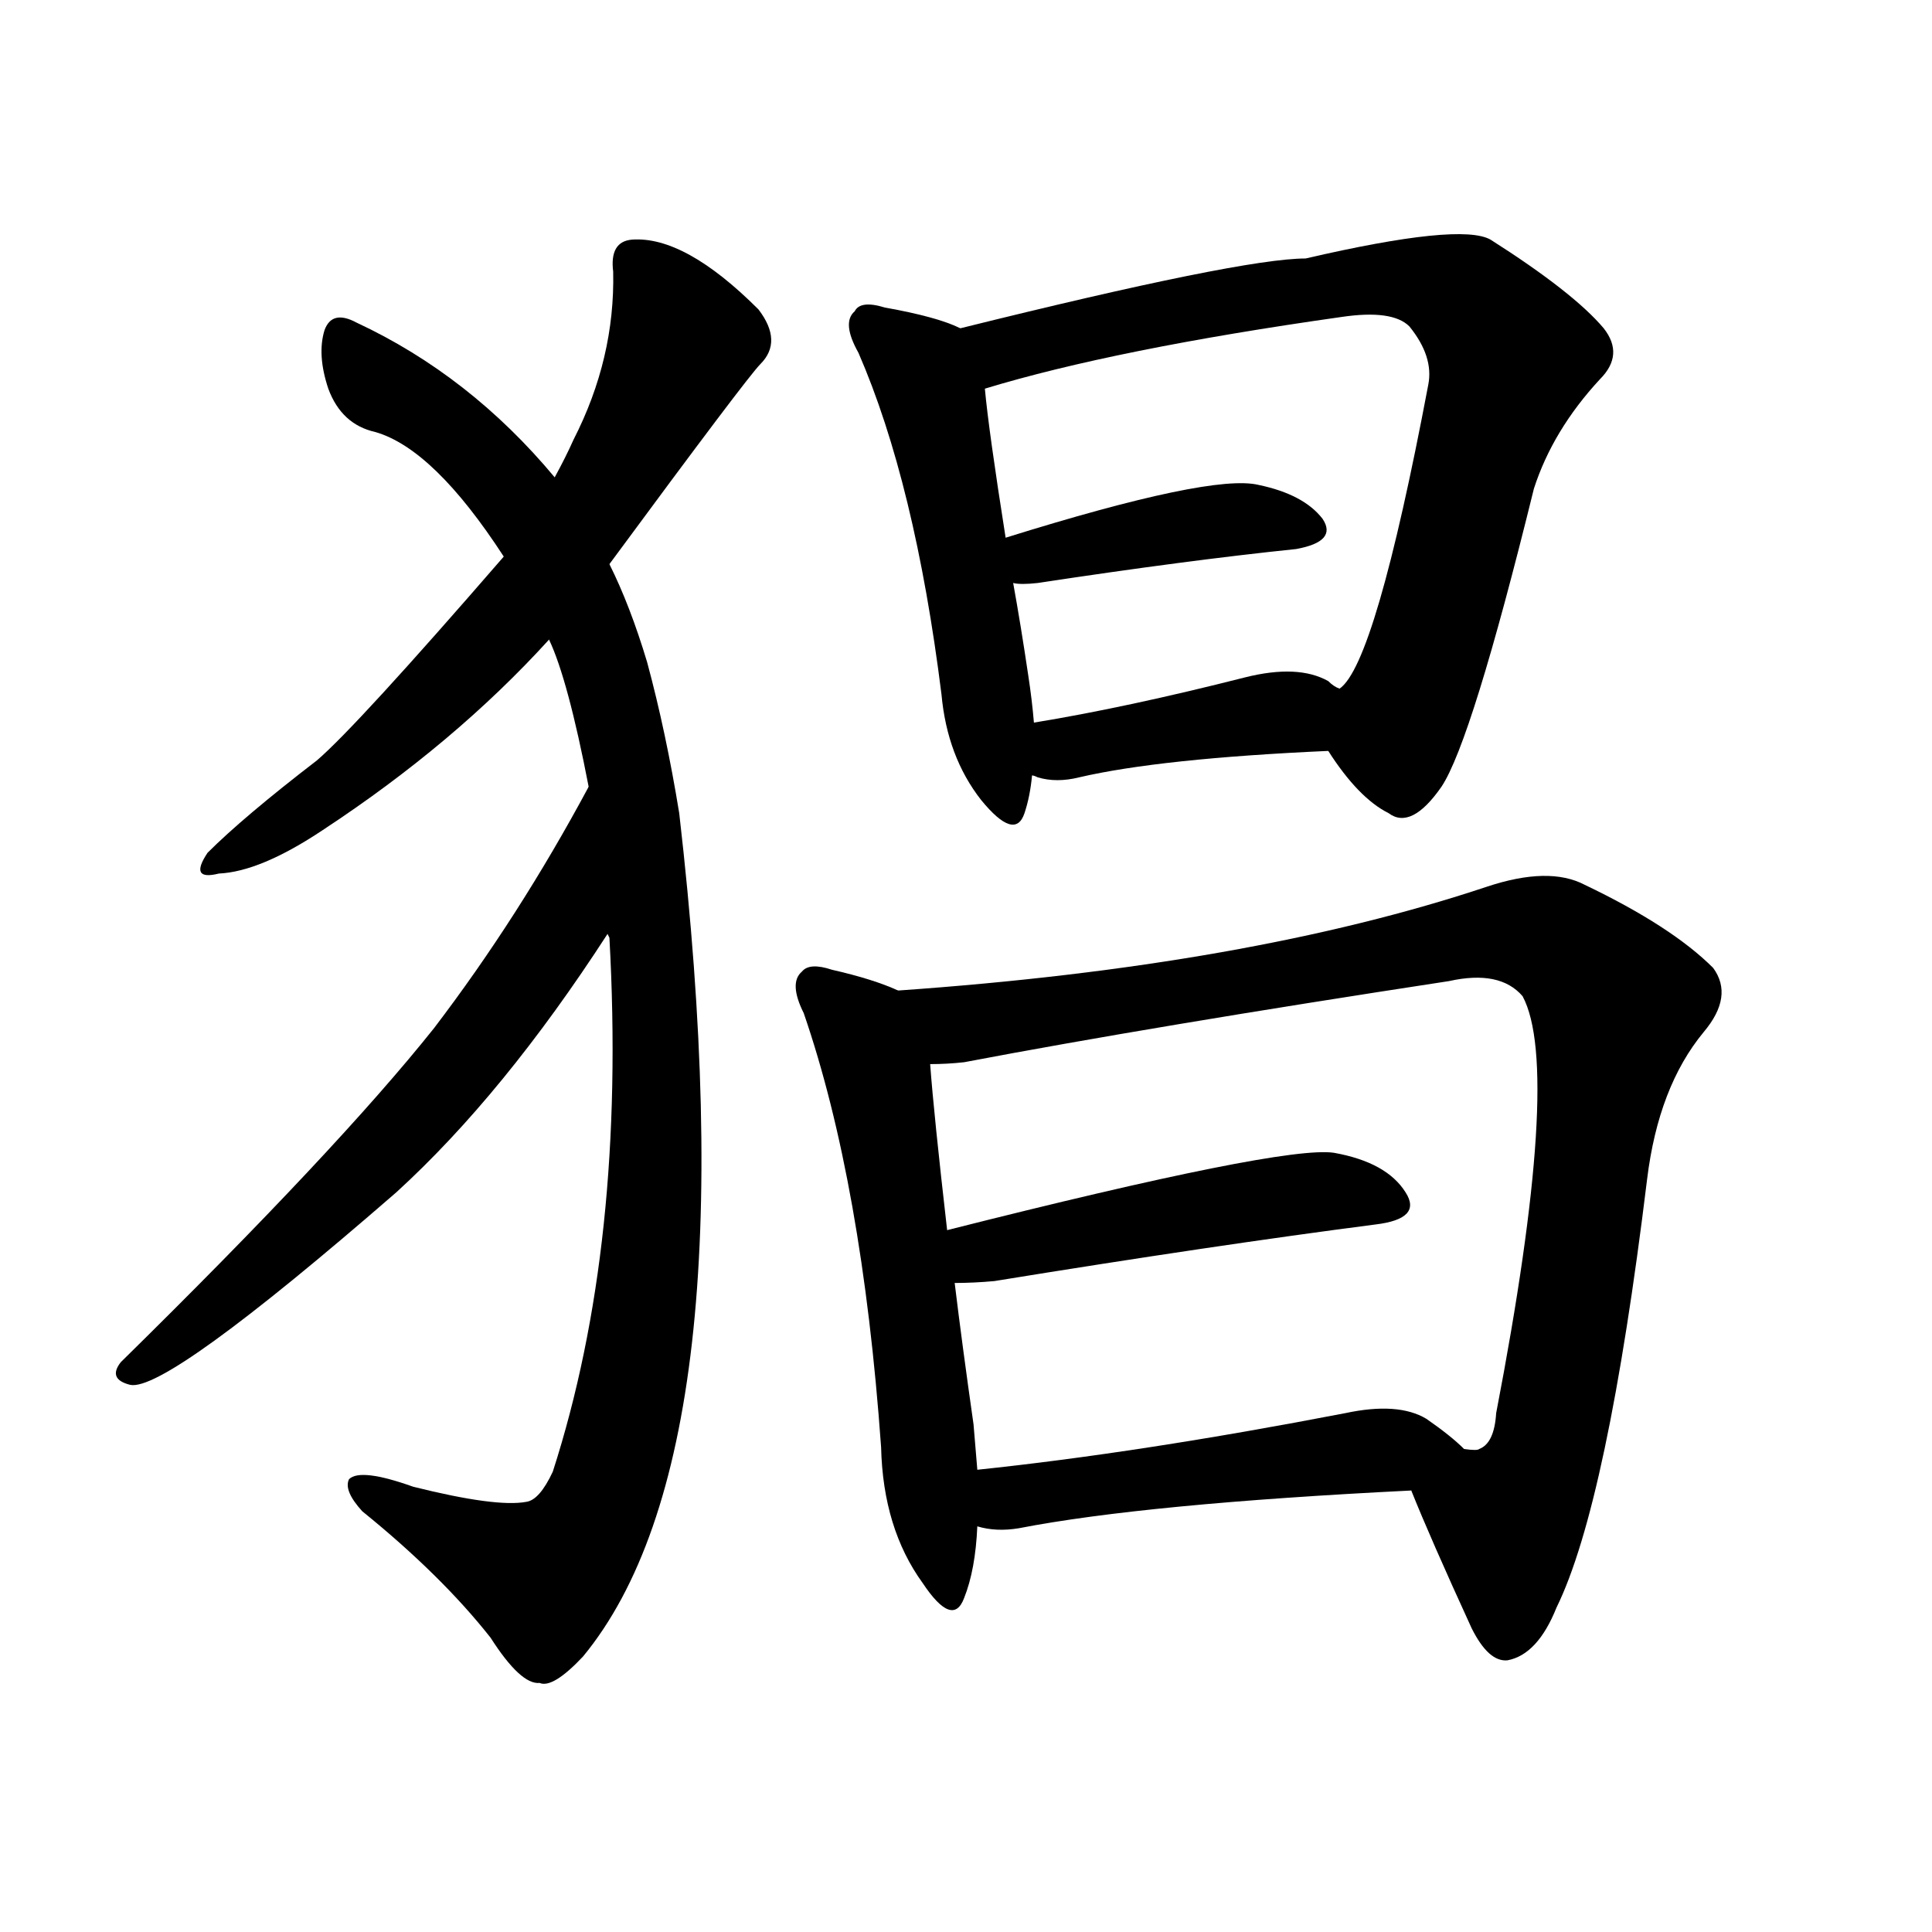<svg version="1.1" viewBox="0 0 1024 1024" xmlns="http://www.w3.org/2000/svg">
  
  <g transform="scale(1, -1) translate(0, -900)">
    <style type="text/css">
        .origin {display:none;}
        .hide {display:none;}
        .stroke {fill: #000000;}
    </style>

    <path d="M 323 601 Q 396 700 403 707 Q 415 719 402 736 Q 363 775 335 773 Q 323 772 325 756 Q 326 710 304 667 Q 300 658 294 647 L 267 605 Q 189 515 168 497 Q 129 467 110 448 Q 100 433 116 437 Q 138 438 171 460 Q 241 506 291 561 L 323 601 Z" fill="lightgray" class="stroke"/>
    <path d="M 322 405 L 323 403 Q 332 241 293 120 Q 286 105 279 104 Q 263 101 219 112 Q 191 122 185 116 Q 182 110 192 99 Q 234 65 260 32 Q 276 7 286 8 Q 293 5 309 22 Q 399 131 360 469 Q 353 512 343 549 Q 334 579 323 601 L 294 647 Q 249 701 189 729 Q 176 736 172 725 Q 168 712 174 694 Q 181 675 199 671 Q 230 662 267 605 L 291 561 Q 301 540 312 483 L 322 405 Z" fill="lightgray" class="stroke"/>
    <path d="M 312 483 Q 275 414 230 355 Q 179 291 64 178 Q 57 169 69 166 Q 88 162 210 268 Q 267 320 322 405 C 338 430 326 509 312 483 Z" fill="lightgray" class="stroke"/>
    <path d="M 509 726 Q 497 732 469 737 Q 456 741 453 735 Q 446 729 455 713 Q 485 644 499 532 Q 502 499 520 476 Q 538 454 543 469 Q 546 478 547 489 L 548 517 Q 547 529 545 542 Q 541 569 537 591 L 533 615 Q 524 672 522 694 C 519 722 519 722 509 726 Z" fill="lightgray" class="stroke"/>
    <path d="M 704 502 Q 720 477 736 469 Q 748 460 764 483 Q 780 507 813 641 Q 823 672 848 699 Q 861 712 850 726 Q 834 745 790 773 Q 774 782 692 763 Q 658 763 509 726 C 480 719 493 686 522 694 Q 591 715 711 732 Q 738 736 747 727 Q 760 711 757 696 Q 729 548 710 535 C 696 514 696 514 704 502 Z" fill="lightgray" class="stroke"/>
    <path d="M 537 591 Q 541 590 550 591 Q 629 603 687 609 Q 709 613 701 625 Q 691 638 667 643 Q 642 649 533 615 C 504 606 507 594 537 591 Z" fill="lightgray" class="stroke"/>
    <path d="M 547 489 Q 548 489 550 488 Q 560 485 572 488 Q 615 498 704 502 C 734 503 736 519 710 535 Q 707 536 704 539 Q 688 548 660 541 Q 597 525 548 517 C 518 512 518 498 547 489 Z" fill="lightgray" class="stroke"/>
    <path d="M 476 375 Q 463 381 441 386 Q 429 390 425 385 Q 418 379 426 363 Q 457 273 467 133 Q 468 90 489 61 Q 505 37 511 53 Q 517 68 518 91 L 518 121 Q 517 133 516 145 Q 510 187 506 220 L 502 248 Q 495 309 493 336 C 491 366 490 369 476 375 Z" fill="lightgray" class="stroke"/>
    <path d="M 748 110 Q 758 85 780 37 Q 789 19 799 20 Q 815 23 825 48 Q 852 103 873 275 Q 879 324 903 353 Q 919 372 908 387 Q 886 409 840 431 Q 821 441 788 430 Q 662 388 476 375 C 446 373 463 333 493 336 Q 502 336 511 337 Q 611 356 768 380 Q 795 386 807 372 Q 828 333 793 151 Q 792 135 784 132 Q 783 131 776 132 C 752 114 748 110 748 110 Z" fill="lightgray" class="stroke"/>
    <path d="M 506 220 Q 516 220 527 221 Q 644 240 729 251 Q 754 254 745 268 Q 735 284 707 289 Q 680 293 502 248 C 473 241 476 219 506 220 Z" fill="lightgray" class="stroke"/>
    <path d="M 518 91 Q 528 88 540 90 Q 607 103 748 110 C 778 112 797 113 776 132 Q 769 139 756 148 Q 741 157 713 151 Q 604 130 518 121 C 488 118 489 97 518 91 Z" fill="lightgray" class="stroke"/></g>
</svg>